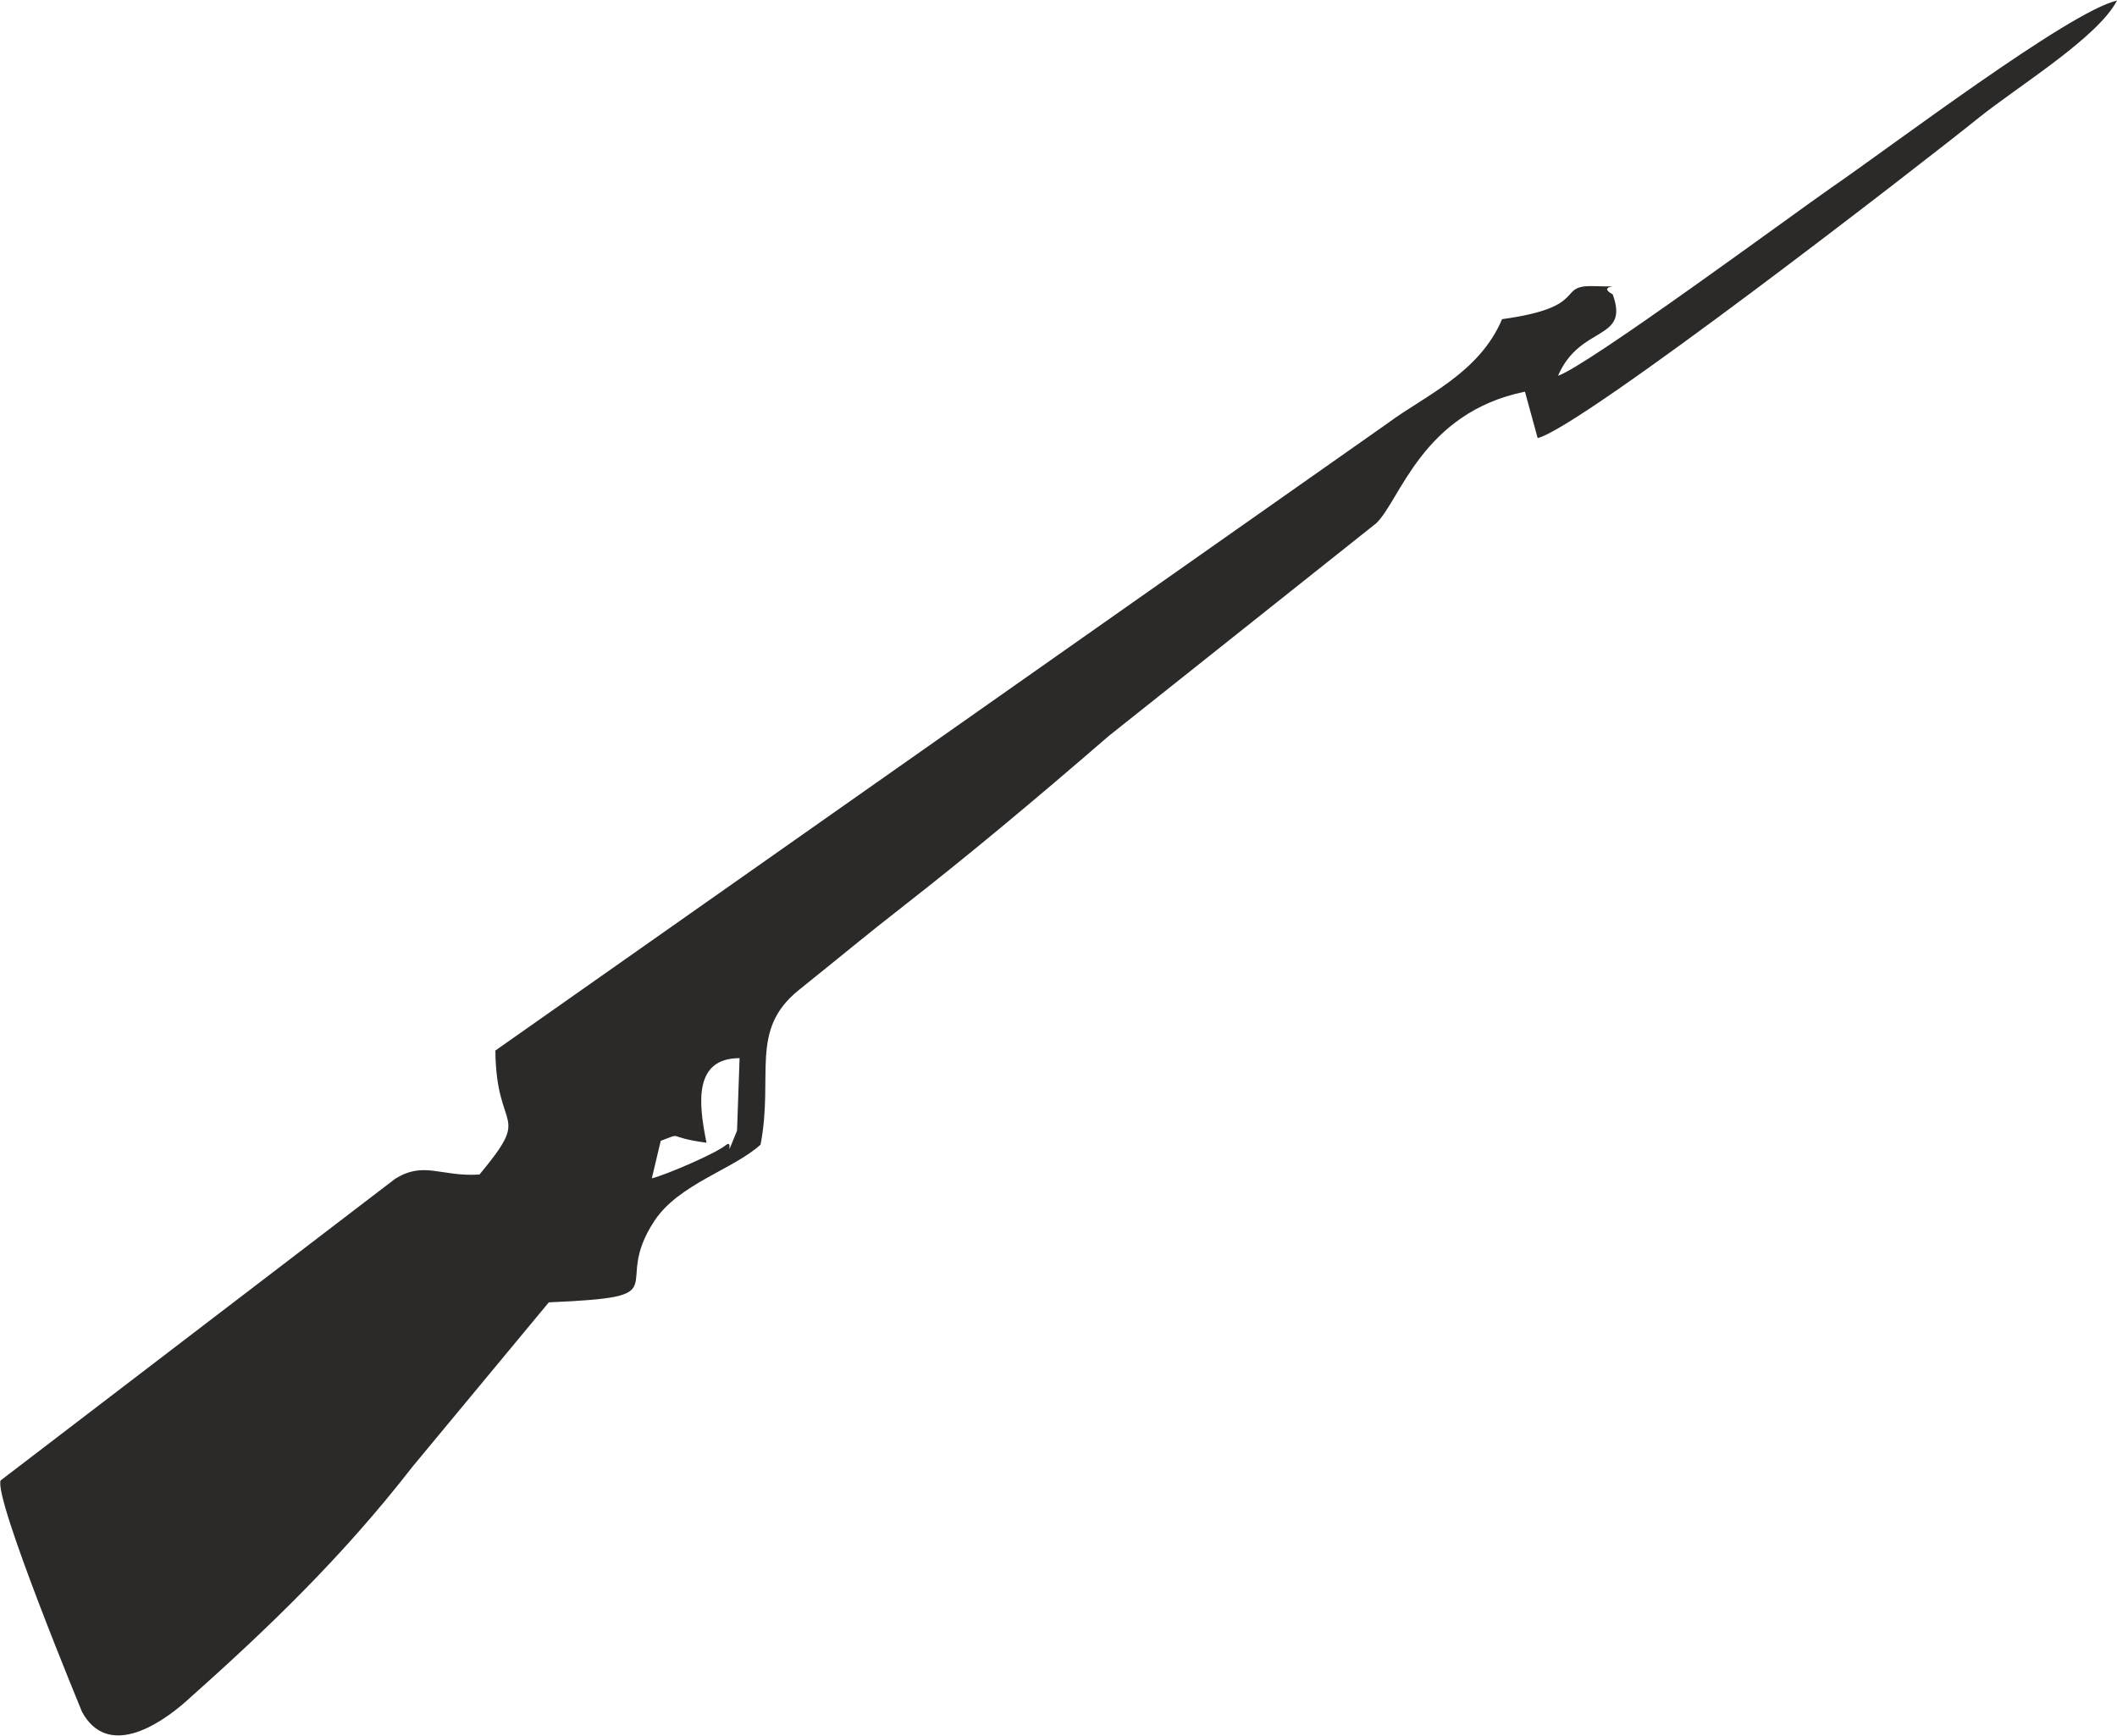 <?xml version="1.0" encoding="UTF-8"?>
<!DOCTYPE svg PUBLIC "-//W3C//DTD SVG 1.1//EN" "http://www.w3.org/Graphics/SVG/1.1/DTD/svg11.dtd">
<!-- Creator: CorelDRAW 2019 (64-Bit) -->
<svg xmlns="http://www.w3.org/2000/svg" xml:space="preserve" width="250px" height="205px" version="1.1" style="shape-rendering:geometricPrecision; text-rendering:geometricPrecision; image-rendering:optimizeQuality; fill-rule:evenodd; clip-rule:evenodd"
viewBox="0 0 33.29 27.28"
 xmlns:xlink="http://www.w3.org/1999/xlink"
 xmlns:xodm="http://www.corel.com/coreldraw/odm/2003">
 <defs>
  <style type="text/css">
   <![CDATA[
    .fil0 {fill:#2B2A29}
   ]]>
  </style>
 </defs>
 <g id="Layer_x0020_1">
  <path id="Střelec" class="fil0" d="M11.63 16.63l-0.04 1.14c-0.23,0.56 -0.03,0.11 -0.18,0.23 -0.14,0.12 -0.92,0.46 -1.16,0.52l0.14 -0.59c0.38,-0.14 0.05,-0.06 0.72,0.03 -0.13,-0.63 -0.2,-1.33 0.52,-1.33zm12.55 -9.75c0.69,-0.17 6.02,-4.3 6.94,-5.04 0.61,-0.49 1.87,-1.26 2.17,-1.84 -0.75,0.17 -3.57,2.31 -4.49,2.94 -0.66,0.46 -3.83,2.8 -4.3,2.96 0.35,-0.81 1.13,-0.54 0.86,-1.28 -0.31,-0.17 0.36,-0.11 -0.32,-0.13 -0.57,-0.01 -0.04,0.33 -1.42,0.52 -0.36,0.85 -1.21,1.2 -1.79,1.63l-14.04 9.87c0.01,1.32 0.59,0.94 -0.25,1.95 -0.61,0.04 -0.87,-0.22 -1.33,0.07l-6.2 4.74c-0.11,0.28 1.26,3.59 1.28,3.64 0.4,0.73 1.2,0.22 1.64,-0.17 1.28,-1.14 2.45,-2.26 3.56,-3.69l2.14 -2.58c2.09,-0.09 0.96,-0.22 1.66,-1.28 0.38,-0.58 1.24,-0.81 1.67,-1.2 0.21,-1.1 -0.18,-1.8 0.6,-2.43 0.7,-0.56 1.04,-0.85 1.67,-1.34 1,-0.78 2.03,-1.64 3.21,-2.66l4.2 -3.34c0.38,-0.36 0.72,-1.74 2.34,-2.07l0.2 0.73z"/>
 </g>
</svg>
